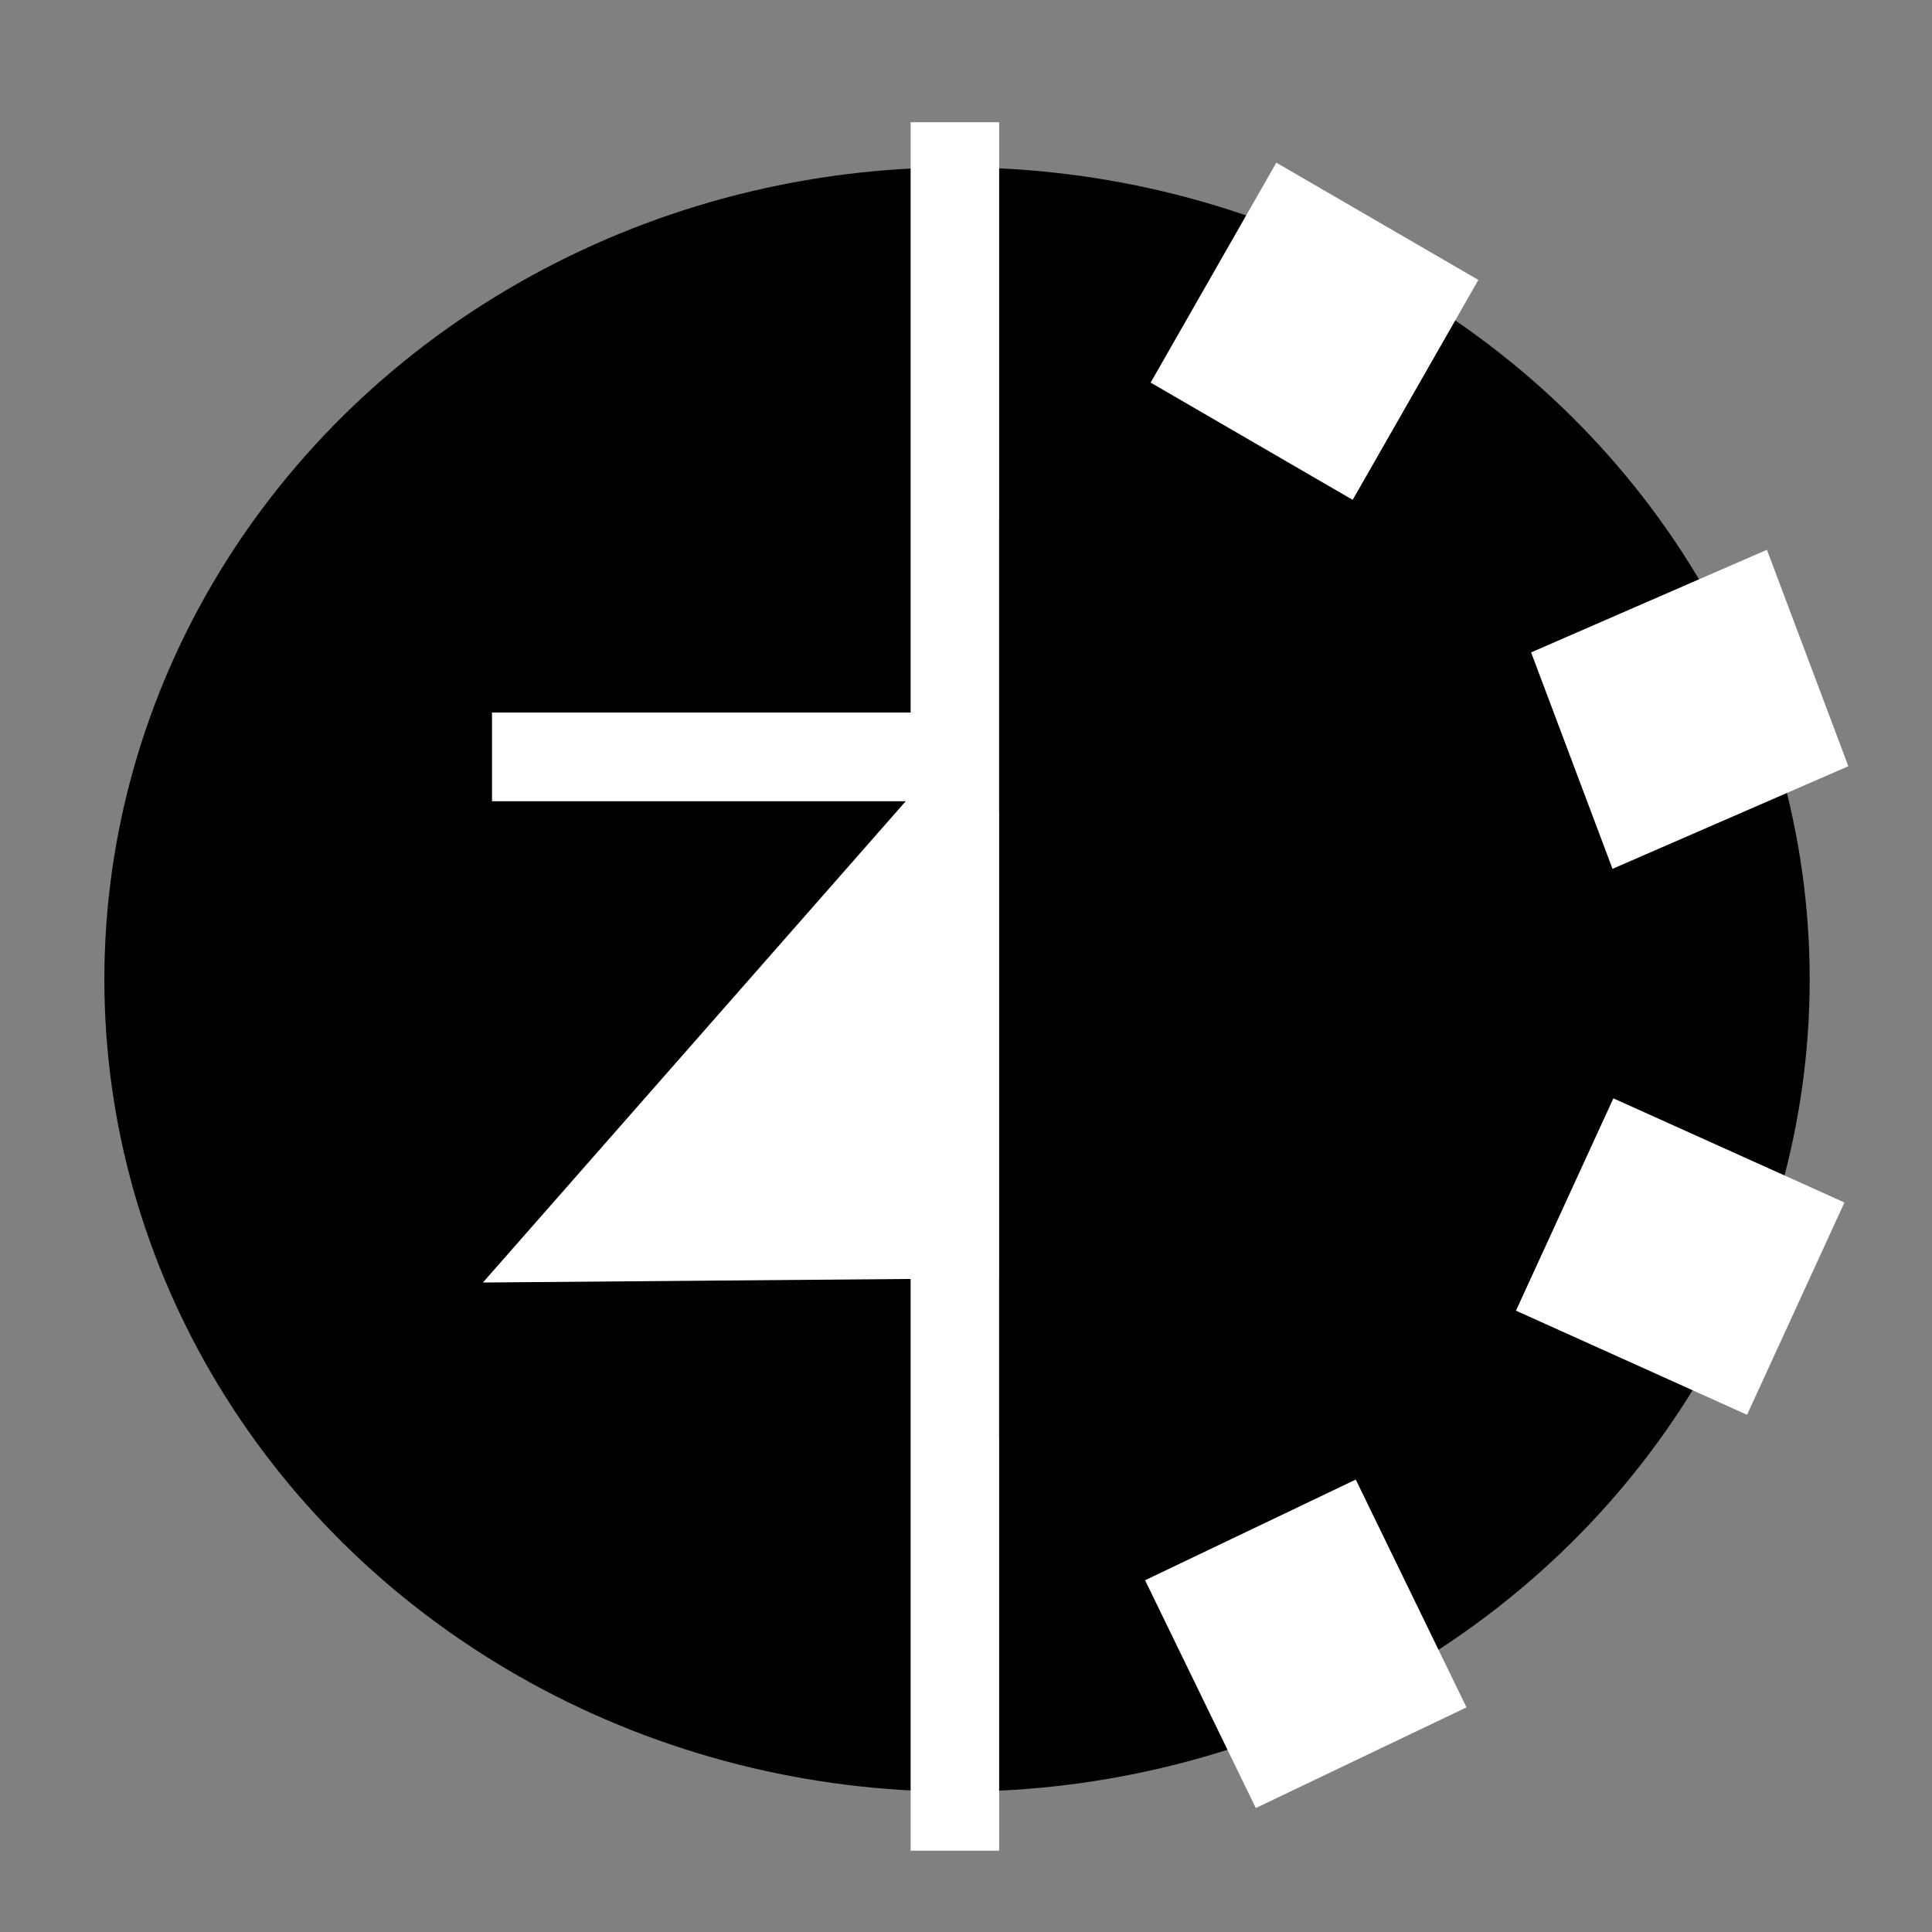 <?xml version="1.0" encoding="UTF-8" standalone="no"?>
<!-- Created with Inkscape (http://www.inkscape.org/) -->

<svg
   width="200mm"
   height="200mm"
   viewBox="0 0 200 200"
   version="1.1"
   id="svg5"
   inkscape:version="1.1 (c68e22c387, 2021-05-23)"
   sodipodi:docname="logo6.svg"
   xmlns:inkscape="http://www.inkscape.org/namespaces/inkscape"
   xmlns:sodipodi="http://sodipodi.sourceforge.net/DTD/sodipodi-0.dtd"
   xmlns="http://www.w3.org/2000/svg"
   xmlns:svg="http://www.w3.org/2000/svg">
  <rect x="0" y="0" width="200" height="200" fill="#808080" stroke="none"/>
  <sodipodi:namedview
     id="namedview7"
     pagecolor="#ffffff"
     bordercolor="#666666"
     borderopacity="1.0"
     inkscape:pageshadow="2"
     inkscape:pageopacity="0.0"
     inkscape:pagecheckerboard="0"
     inkscape:document-units="mm"
     showgrid="false"
     inkscape:zoom="0.66245342"
     inkscape:cx="148.6897"
     inkscape:cy="541.17012"
     inkscape:window-width="1920"
     inkscape:window-height="991"
     inkscape:window-x="-9"
     inkscape:window-y="-9"
     inkscape:window-maximized="1"
     inkscape:current-layer="layer1"
     showguides="false"
     width="200mm" />
  <defs
     id="defs2">
    <pattern
       id="EMFhbasepattern"
       patternUnits="userSpaceOnUse"
       width="6"
       height="6"
       x="0"
       y="0" />
  </defs>
  <g
     inkscape:label="Layer 1"
     inkscape:groupmode="layer"
     id="layer1">
    <ellipse
       style="fill:#000000;fill-rule:evenodd;stroke-width:0.297"
       id="path46"
       ry="84.074"
       rx="88.267"
       cy="101.398"
       cx="99.071" />
    <rect
       style="fill:#ffffff;fill-rule:evenodd;stroke-width:0.249"
       id="rect152"
       width="9.164"
       height="178.931"
       x="94.268"
       y="12.651" />
    <rect
       style="fill:#ffffff;fill-rule:evenodd;stroke-width:0.132"
       id="rect152-0"
       width="50.157"
       height="9.186"
       x="50.931"
       y="73.759" />
    <path
       sodipodi:type="star"
       style="fill:#ffffff"
       id="path542"
       inkscape:flatsided="false"
       sodipodi:sides="3"
       sodipodi:cx="-718.54108"
       sodipodi:cy="134.34907"
       sodipodi:r1="216.265"
       sodipodi:r2="108.1325"
       sodipodi:arg1="0.51048832"
       sodipodi:arg2="1.5576859"
       inkscape:rounded="0"
       inkscape:randomized="0"
       d="m -529.849,240.017 -187.275,2.455 -187.275,2.455 91.511,-163.413 91.511,-163.413 95.764,160.957 z"
       transform="matrix(0.262,0,0,0.167,286.942,91.863)"
       inkscape:transform-center-x="-0.37099154"
       inkscape:transform-center-y="-8.8447351" />
    <rect
       style="fill:#000000;stroke-width:0.26"
       id="rect668"
       width="48.727"
       height="95.057"
       x="103.433"
       y="53.789" />
    <rect
       style="fill:#ffffff;stroke-width:0.265"
       id="rect1288"
       width="24.18"
       height="26.23"
       x="123.059"
       y="-51.77"
       transform="matrix(0.865,0.502,-0.496,0.868,0,0)" />
    <rect
       style="fill:#ffffff;stroke-width:0.265"
       id="rect1288-5"
       width="23.94"
       height="26.623"
       x="125.326"
       y="-151.361"
       transform="matrix(0.352,0.936,-0.917,0.399,0,0)"
       inkscape:transform-center-x="-41.985069"
       inkscape:transform-center-y="24.372278" />
    <rect
       style="fill:#ffffff;stroke-width:0.265"
       id="rect1288-5-2"
       width="24.18"
       height="26.23"
       x="35.037"
       y="-225.381"
       transform="matrix(-0.417,0.909,-0.912,-0.411,0,0)"
       inkscape:transform-center-x="-11.141579"
       inkscape:transform-center-y="48.389664" />
    <rect
       style="fill:#ffffff;stroke-width:0.265"
       id="rect1288-5-2-6"
       width="24.18"
       height="26.23"
       x="-59.285"
       y="-225.025"
       transform="matrix(-0.902,0.431,-0.437,-0.899,0,0)"
       inkscape:transform-center-x="22.450209"
       inkscape:transform-center-y="44.290907" />
  </g>
</svg>
